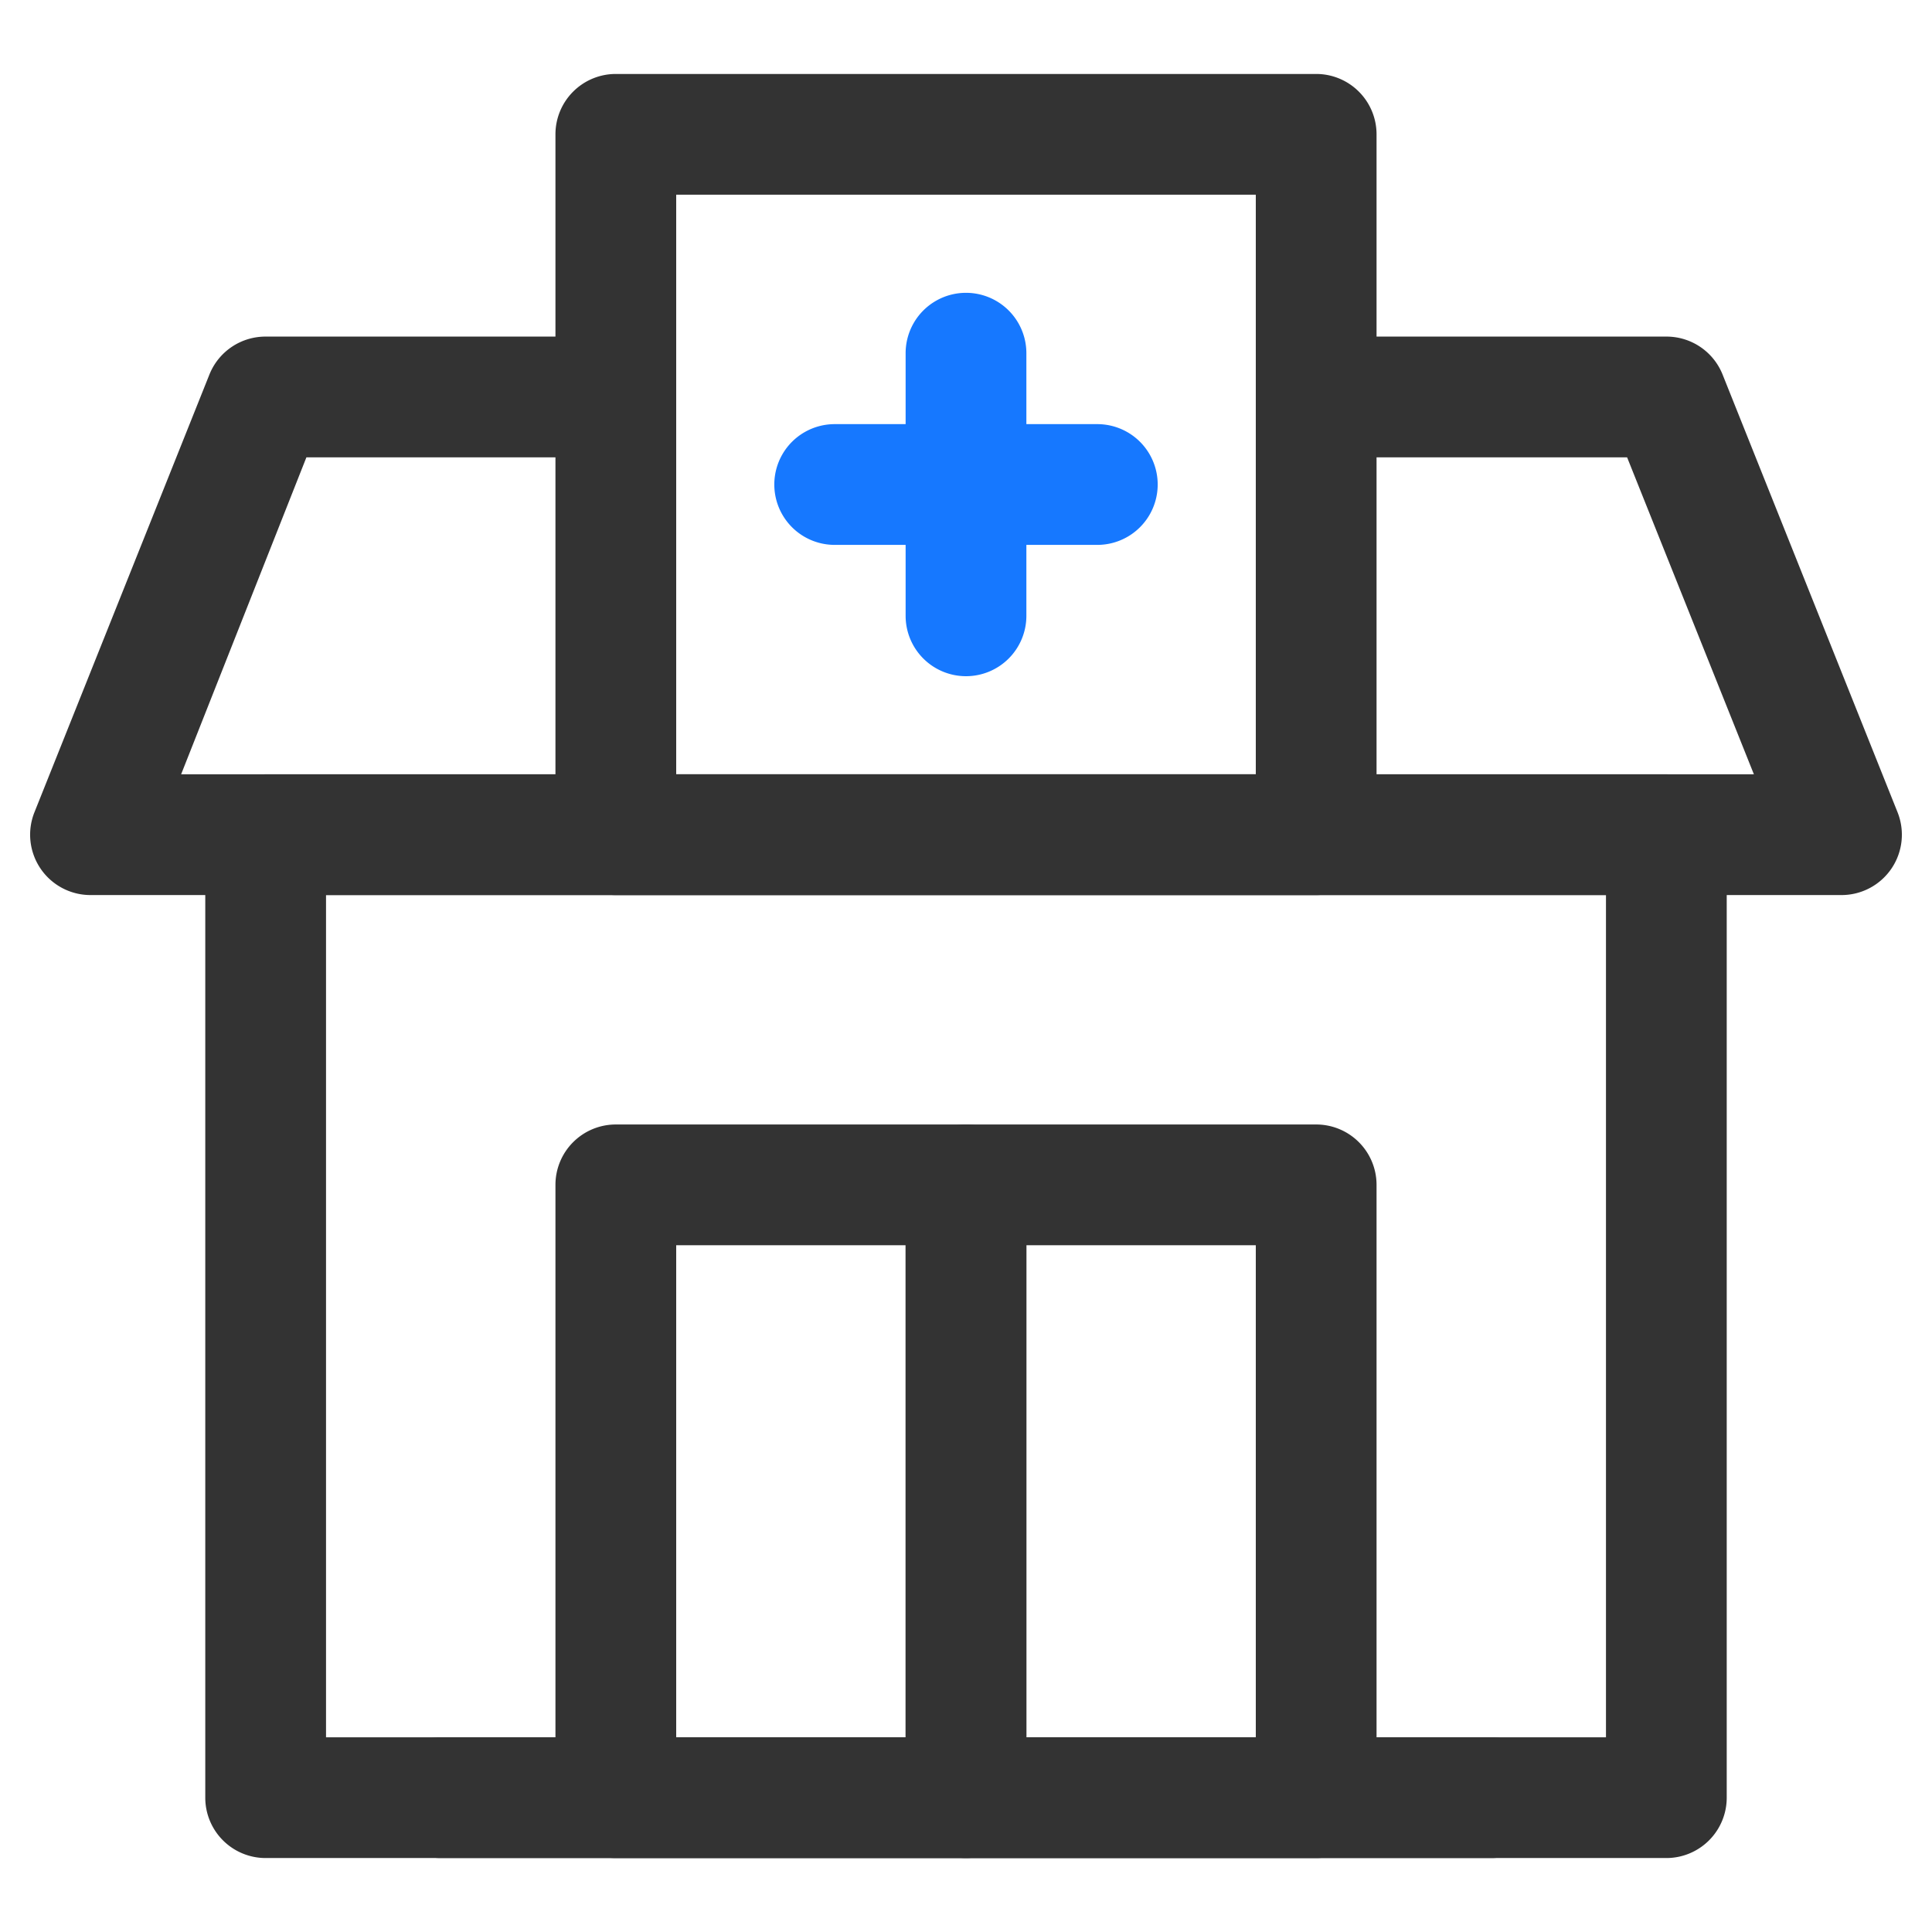 <?xml version="1.0" standalone="no"?><!DOCTYPE svg PUBLIC "-//W3C//DTD SVG 1.1//EN" "http://www.w3.org/Graphics/SVG/1.1/DTD/svg11.dtd"><svg class="icon" width="48px" height="48.00px" viewBox="0 0 1024 1024" version="1.1" xmlns="http://www.w3.org/2000/svg"><path d="M976 474.4H48a32 32 0 0 1-29.76-43.84l92.8-232.16a32 32 0 0 1 29.76-20h185.6a32 32 0 0 1 0 64H162.4L96 410.4h833.6l-67.2-168H697.6a32 32 0 0 1 0-64h185.6a32 32 0 0 1 29.76 20l92.8 232.16A32 32 0 0 1 976 474.4z" fill="#333333" /><path d="M883.2 984.8H140.8a32 32 0 0 1-32-32v-510.4a32 32 0 0 1 32-32h742.4a32 32 0 0 1 32 32v510.4a32 32 0 0 1-32 32z m-710.4-64h678.4v-446.4H172.8z" fill="#333333" /><path d="M697.6 474.4H326.4a32 32 0 0 1-32-32V71.2a32 32 0 0 1 32-32h371.2a32 32 0 0 1 32 32v371.2a32 32 0 0 1-32 32z m-339.2-64h307.2V103.2H358.4zM512 984.8H326.4a32 32 0 0 1-32-32v-324.8a32 32 0 0 1 32-32H512a32 32 0 0 1 32 32v324.8a32 32 0 0 1-32 32z m-153.6-64H480v-260.8h-121.6z" fill="#333333" /><path d="M697.6 984.8H512a32 32 0 0 1-32-32v-324.8a32 32 0 0 1 32-32h185.6a32 32 0 0 1 32 32v324.8a32 32 0 0 1-32 32z m-153.6-64h121.6v-260.8H544z" fill="#333333" /><path d="M581.6 288.8h-139.2a32 32 0 0 1 0-64h139.2a32 32 0 0 1 0 64z" fill="#1678FF" /><path d="M790.4 984.8H233.6a32 32 0 1 1 0-64h556.8a32 32 0 0 1 0 64z" fill="#333333" /><path d="M512 358.4a32 32 0 0 1-32-32v-139.2a32 32 0 0 1 64 0v139.2a32 32 0 0 1-32 32z" fill="#1678FF" /></svg>